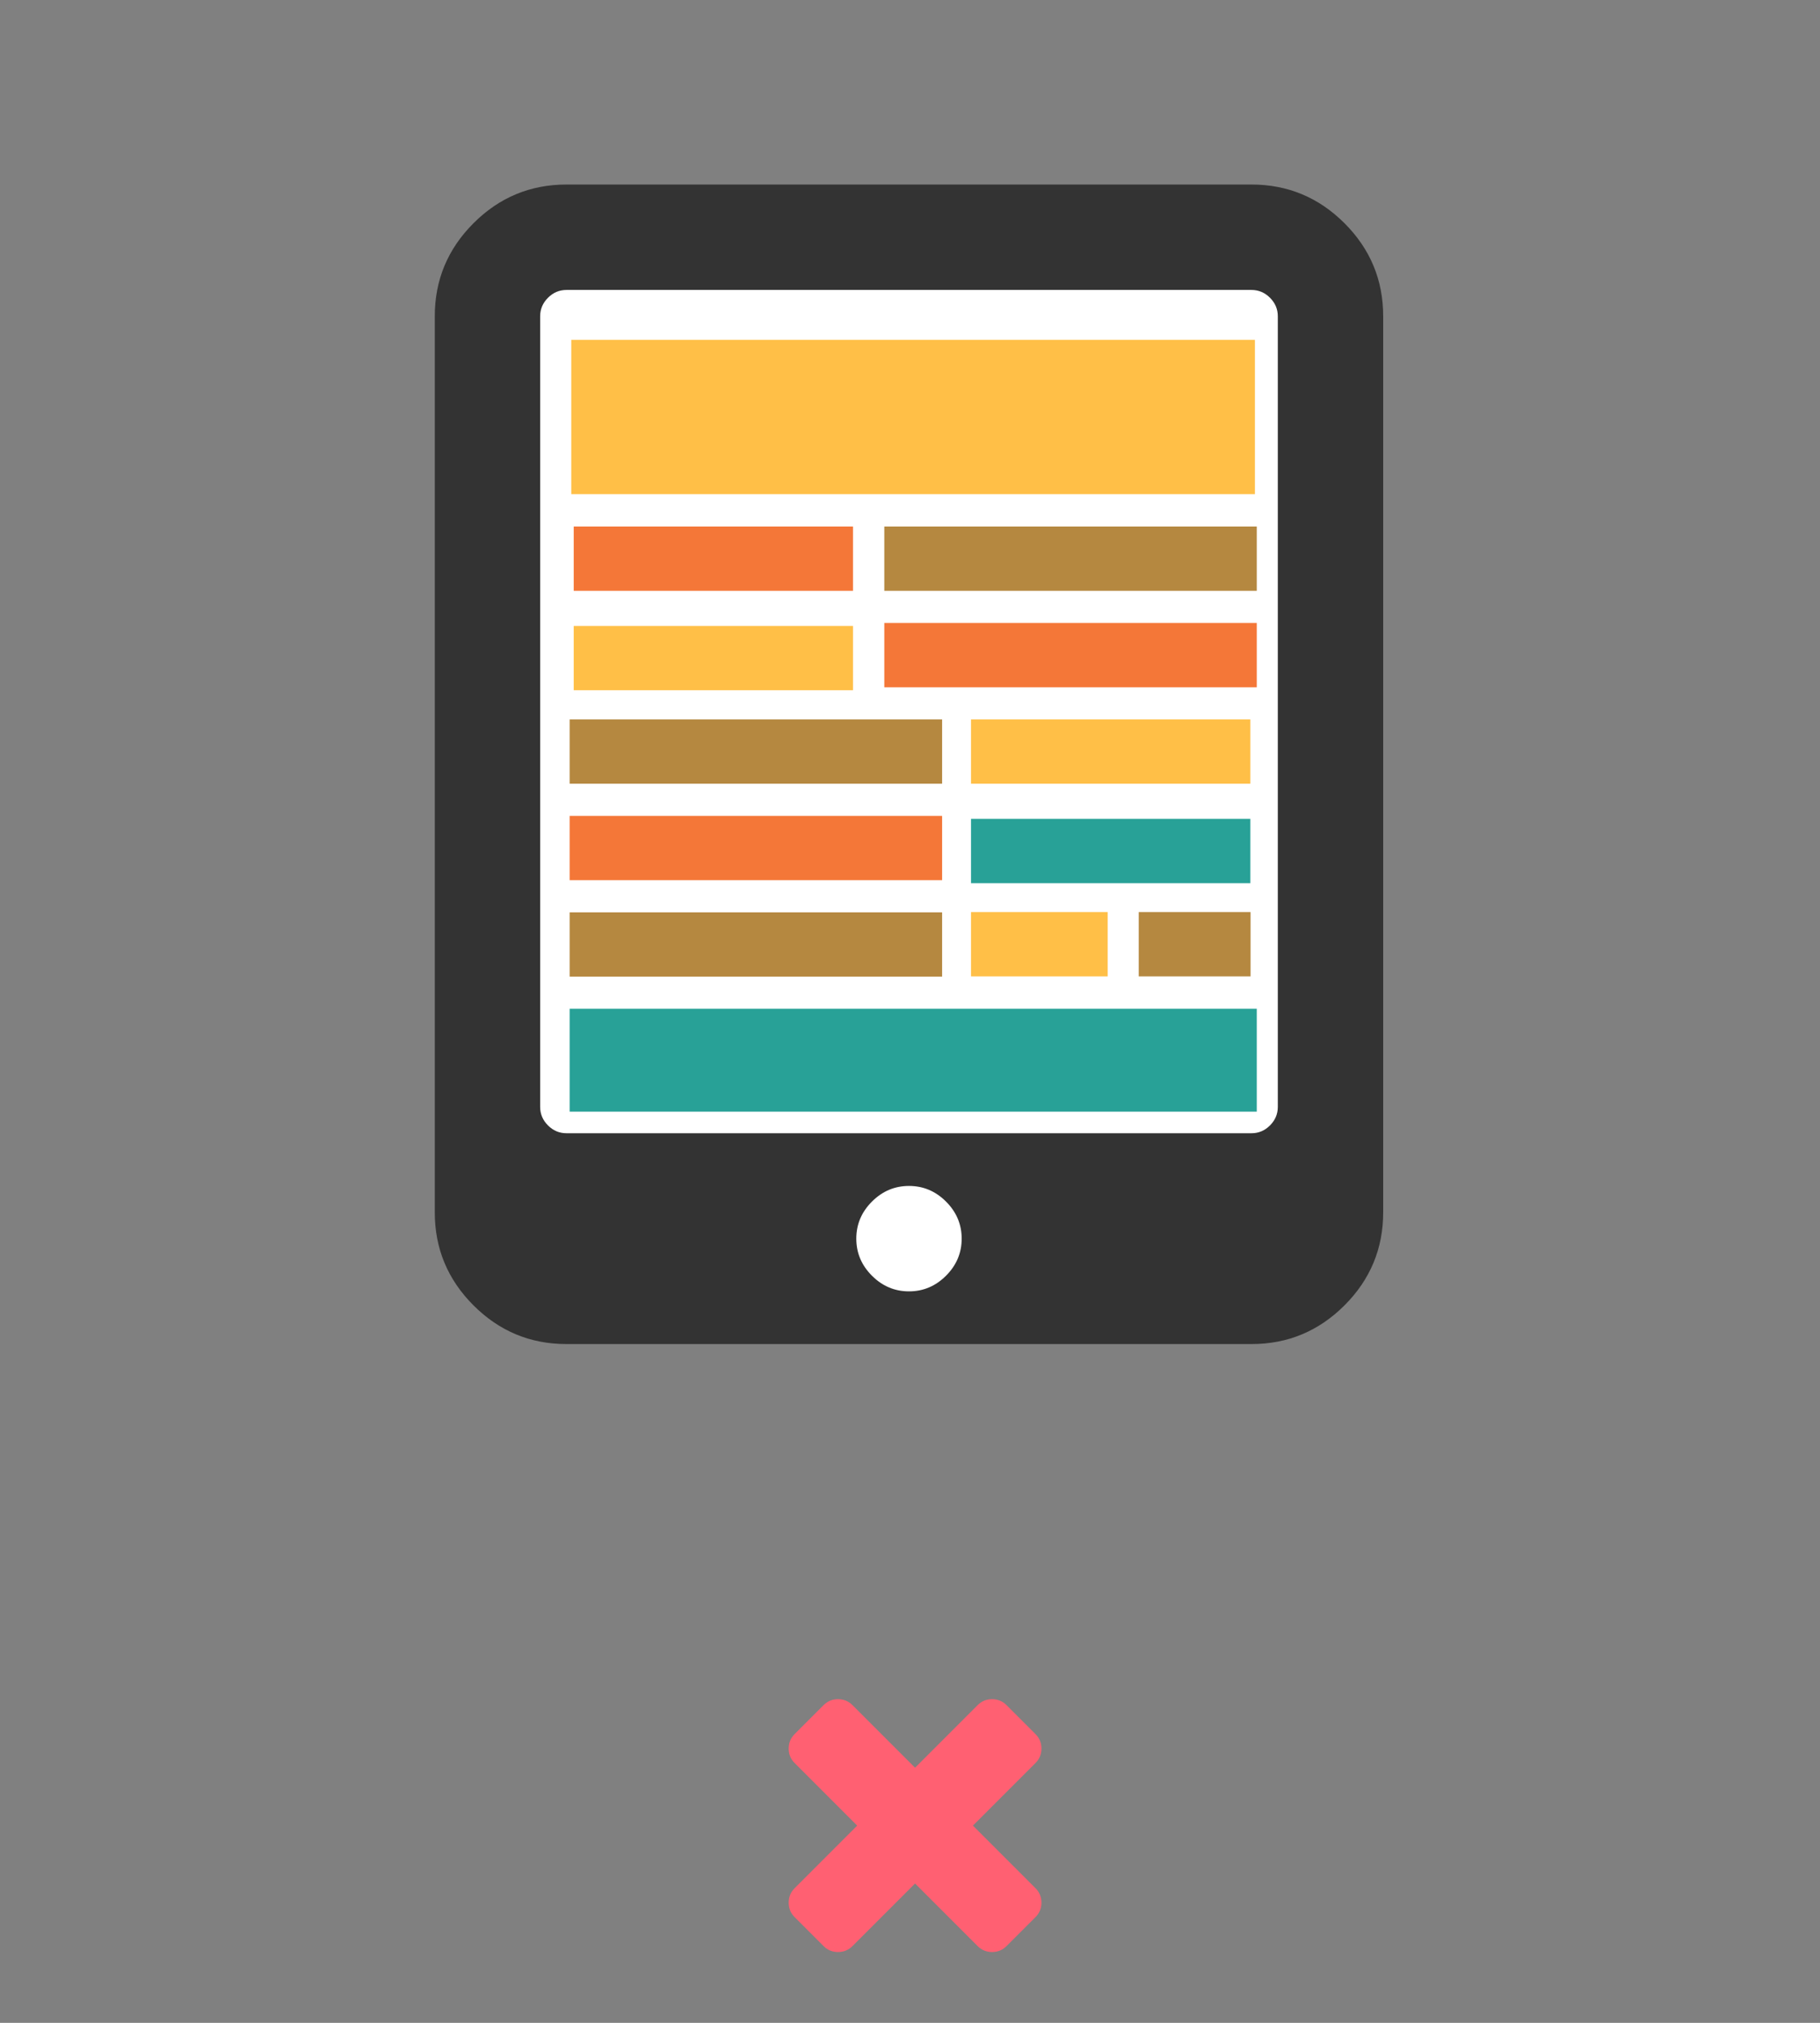 <svg xmlns="http://www.w3.org/2000/svg" width="180" height="200" viewBox="0 0 180 200">
  <rect x="0" y="0" width="180" height="200" fill="#808080" stroke="none"/>
  <g fill="none" fill-rule="evenodd">
    <g transform="translate(43 18)">
      <rect width="76.797" height="105.059" x="7.987" y="7.373" fill="#FFF"/>
      <path fill="#333" d="M52.111,104.467 C52.111,103.055 51.595,101.834 50.564,100.803 C49.532,99.771 48.311,99.256 46.9,99.256 C45.488,99.256 44.267,99.771 43.236,100.803 C42.204,101.834 41.689,103.055 41.689,104.467 C41.689,105.878 42.204,107.099 43.236,108.131 C44.267,109.162 45.488,109.678 46.9,109.678 C48.311,109.678 49.532,109.162 50.564,108.131 C51.595,107.099 52.111,105.878 52.111,104.467 Z M83.377,91.439 L83.377,13.273 C83.377,12.567 83.119,11.957 82.604,11.441 C82.088,10.925 81.477,10.667 80.772,10.667 L13.028,10.667 C12.322,10.667 11.711,10.925 11.196,11.441 C10.68,11.957 10.422,12.567 10.422,13.273 L10.422,91.439 C10.422,92.145 10.68,92.755 11.196,93.271 C11.711,93.787 12.322,94.045 13.028,94.045 L80.772,94.045 C81.477,94.045 82.088,93.787 82.604,93.271 C83.119,92.755 83.377,92.145 83.377,91.439 Z M93.799,13.273 L93.799,101.861 C93.799,105.444 92.524,108.511 89.973,111.062 C87.421,113.613 84.354,114.889 80.772,114.889 L13.028,114.889 C9.445,114.889 6.378,113.613 3.827,111.062 C1.276,108.511 0,105.444 0,101.861 L0,13.273 C0,9.69 1.276,6.623 3.827,4.072 C6.378,1.521 9.445,0.245 13.028,0.245 L80.772,0.245 C84.354,0.245 87.421,1.521 89.973,4.072 C92.524,6.623 93.799,9.69 93.799,13.273 Z"/>
      <rect width="36.838" height="6.357" x="44.459" y="34.058" fill="#B58840"/>
      <rect width="27.622" height="6.357" x="13.741" y="34.058" fill="#F47738"/>
      <rect width="27.622" height="6.357" x="13.741" y="43.888" fill="#FFBF47"/>
      <rect width="36.838" height="6.357" x="44.459" y="43.594" fill="#F47738"/>
      <rect width="36.838" height="6.357" x="13.338" y="53.13" fill="#B58840"/>
      <rect width="36.838" height="6.357" x="13.338" y="62.667" fill="#F47738"/>
      <rect width="36.838" height="6.357" x="13.338" y="72.203" fill="#B58840"/>
      <rect width="67.959" height="10.172" x="13.338" y="81.739" fill="#28A197"/>
      <rect width="67.959" height="18.437" x="13.338" y="13.078" fill="#FFF"/>
      <rect width="27.628" height="6.357" x="53.034" y="53.13" fill="#FFBF47"/>
      <rect width="27.628" height="6.357" x="53.034" y="62.961" fill="#28A197"/>
      <rect width="13.516" height="6.357" x="53.034" y="72.176" fill="#FFBF47"/>
      <rect width="11.059" height="6.357" x="69.622" y="72.176" fill="#B58840"/>
      <rect width="67.612" height="15.258" x="13.5" y="15.6" fill="#FFBF47"/>
    </g>
    <path fill="#FF6072" d="M25,20.118 C25,20.679 24.804,21.156 24.411,21.549 L21.549,24.411 C21.156,24.804 20.679,25 20.118,25 C19.557,25 19.08,24.804 18.687,24.411 L12.5,18.224 L6.313,24.411 C5.92,24.804 5.443,25 4.882,25 C4.321,25 3.844,24.804 3.451,24.411 L0.589,21.549 C0.196,21.156 0,20.679 0,20.118 C0,19.557 0.196,19.08 0.589,18.687 L6.776,12.5 L0.589,6.313 C0.196,5.92 0,5.443 0,4.882 C0,4.321 0.196,3.844 0.589,3.451 L3.451,0.589 C3.844,0.196 4.321,0 4.882,0 C5.443,0 5.92,0.196 6.313,0.589 L12.5,6.776 L18.687,0.589 C19.08,0.196 19.557,0 20.118,0 C20.679,0 21.156,0.196 21.549,0.589 L24.411,3.451 C24.804,3.844 25,4.321 25,4.882 C25,5.443 24.804,5.92 24.411,6.313 L18.224,12.5 L24.411,18.687 C24.804,19.08 25,19.557 25,20.118 Z" transform="translate(78 168)"/>
  </g>
</svg>
